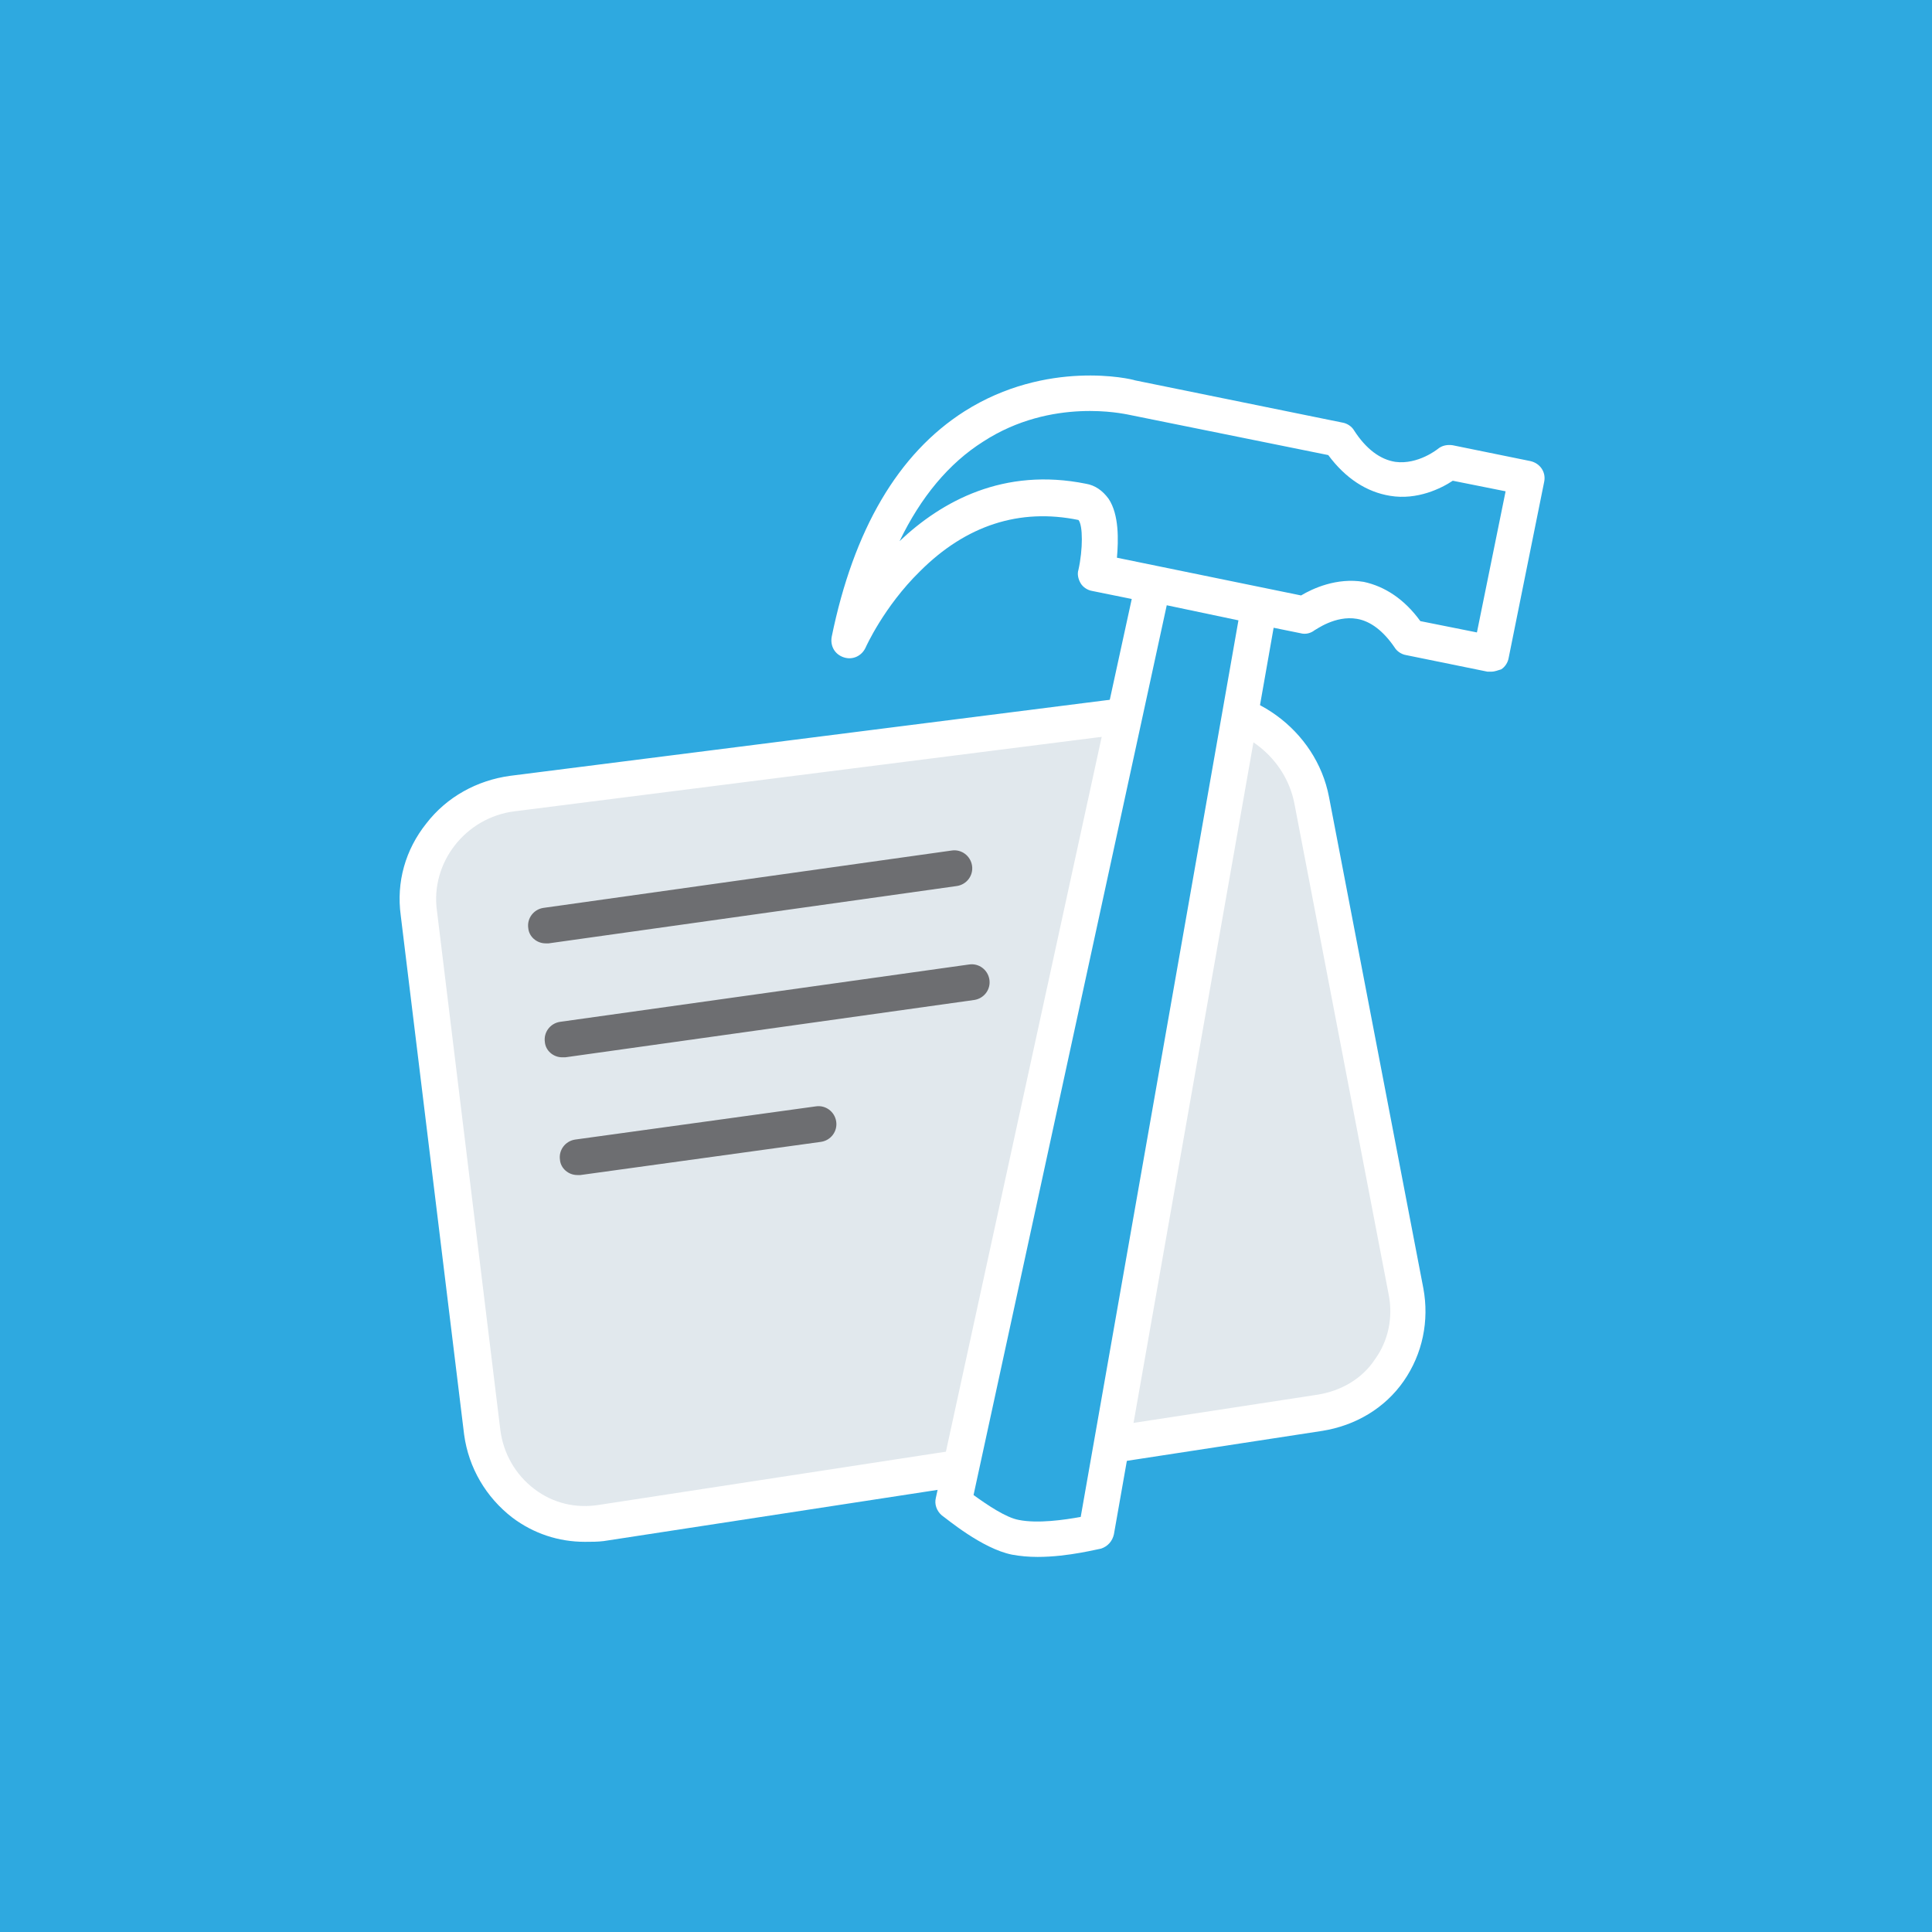 <?xml version="1.0" encoding="utf-8"?>
<!-- Generator: Adobe Illustrator 19.1.0, SVG Export Plug-In . SVG Version: 6.00 Build 0)  -->
<svg version="1.1" id="Layer_1" xmlns="http://www.w3.org/2000/svg" xmlns:xlink="http://www.w3.org/1999/xlink" x="0px" y="0px"
	 viewBox="-351 153 256 256" style="enable-background:new -351 153 256 256;" xml:space="preserve">
<style type="text/css">
	.st0{fill:#2EA9E0;}
	.st1{fill:#E1E8ED;}
	.st2{fill:#FFFFFF;}
	.st3{fill:#6D6E71;}
</style>
<g>
	<rect x="-351" y="153" class="st0" width="256" height="256"/>
</g>
<g>
	<g>
		<g>
			<path class="st1" d="M-164.7,324.1c1.5,7.7-3.6,14.9-11.4,16.1l-95.2,14.6c-7.7,1.2-14.8-4.2-15.8-12l-8.4-68.8
				c-1-7.8,4.6-14.9,12.4-15.9l89.1-11.3c7.8-1,15.3,4.5,16.8,12.2L-164.7,324.1z"/>
		</g>
		<g>
			<path class="st2" d="M-273.5,357.3c-3.5,0-6.8-1.1-9.6-3.2c-3.5-2.7-5.8-6.6-6.4-11l-8.4-68.8c-0.6-4.4,0.6-8.7,3.4-12.2
				c2.7-3.5,6.7-5.7,11.1-6.3l89.1-11.3c9-1.1,17.7,5.2,19.4,14.1l12.5,65.1c0.8,4.3-0.1,8.7-2.6,12.3c-2.5,3.6-6.4,5.9-10.8,6.6
				l-95.2,14.6C-271.8,357.3-272.6,357.3-273.5,357.3z M-192.2,249.1c-0.5,0-1,0-1.5,0.1l-89.1,11.3c-6.5,0.8-11.2,6.8-10.3,13.2
				l8.4,68.8c0.4,3.1,2,5.9,4.5,7.8c2.5,1.9,5.5,2.6,8.6,2.1l95.2-14.6c3.1-0.5,5.9-2.1,7.6-4.7c1.8-2.5,2.4-5.6,1.8-8.6l0,0
				l-12.5-65.1C-180.7,253.4-186.2,249.1-192.2,249.1z"/>
		</g>
	</g>
	<g>
		<g>
			<path class="st0" d="M-238.5,237.8c8-39.4,37.3-32.2,37.3-32.2l27.6,5.6c6.5,9.8,14.6,3,14.6,3l10.3,2.1l-4.7,23.3l-10.8-2.2
				c-6-9.1-14-2.9-14-2.9l-27.6-5.6c0,0,1.9-8.7-1.8-9.4C-228.5,215.2-238.5,237.8-238.5,237.8z"/>
			<path class="st2" d="M-153.4,242c-0.2,0-0.3,0-0.5,0l-10.8-2.2c-0.6-0.1-1.2-0.5-1.5-1c-1.5-2.2-3.2-3.5-5-3.8
				c-2.9-0.5-5.5,1.5-5.6,1.5c-0.5,0.4-1.2,0.6-1.9,0.4l-27.6-5.6c-0.6-0.1-1.2-0.5-1.5-1c-0.3-0.5-0.5-1.2-0.3-1.8
				c0.6-2.7,0.6-5.9,0-6.6c-7.8-1.6-14.9,0.7-21,6.8c-4.8,4.7-7.2,10.1-7.2,10.1c-0.5,1.1-1.7,1.7-2.9,1.3c-1.2-0.4-1.8-1.5-1.6-2.7
				c2.9-14.2,8.8-24.3,17.6-29.9c10.9-6.9,22.1-4.3,22.6-4.1l27.5,5.6c0.6,0.1,1.2,0.5,1.5,1c1.6,2.5,3.5,3.9,5.5,4.2
				c3,0.4,5.6-1.7,5.6-1.7c0.6-0.5,1.3-0.6,2-0.5l10.3,2.1c1.3,0.3,2.1,1.5,1.8,2.8l-4.7,23.3c-0.1,0.6-0.5,1.2-1,1.5
				C-152.5,241.8-152.9,242-153.4,242z M-162.8,235.3l7.5,1.5l3.8-18.7l-7-1.4c-1.5,1-4.7,2.6-8.3,2c-3.1-0.5-5.9-2.3-8.2-5.4
				l-26.7-5.4c-0.2,0-9.9-2.3-19,3.6c-4.6,2.9-8.3,7.4-11.1,13.2c5.6-5.3,13.8-9.8,24.7-7.6c1.2,0.2,2.2,0.9,3,2
				c1.4,2.1,1.3,5.5,1.1,7.8l24.4,5c1.5-0.9,4.7-2.4,8.3-1.8C-167.5,230.7-164.9,232.4-162.8,235.3z"/>
		</g>
		<g>
			<path class="st0" d="M-198.1,230.4L-224.6,352c0,0,4.7,4,8.2,4.7c4.4,0.9,10.7-0.8,10.7-0.8l21.6-122.6L-198.1,230.4z"/>
			<path class="st2" d="M-213.5,359.3c-1.2,0-2.3-0.1-3.4-0.3c-4-0.8-8.7-4.8-9.3-5.2c-0.7-0.6-1-1.5-0.8-2.3l26.5-121.6
				c0.3-1.3,1.5-2.1,2.8-1.8l14,2.9c1.3,0.3,2.1,1.5,1.9,2.7l-21.6,122.6c-0.2,0.9-0.8,1.6-1.7,1.9
				C-205.3,358.2-209.4,359.3-213.5,359.3z M-222,351.1c1.8,1.3,4.3,3,6,3.3c2.5,0.5,6,0,8.2-0.4l20.9-118.8l-9.5-2L-222,351.1z"/>
		</g>
	</g>
	<g>
		<path class="st3" d="M-278.7,278c-1.2,0-2.2-0.9-2.3-2c-0.2-1.3,0.7-2.5,2-2.7l54.1-7.6c1.3-0.2,2.5,0.7,2.7,2s-0.7,2.5-2,2.7
			l-54.1,7.6C-278.5,278-278.6,278-278.7,278z"/>
	</g>
	<g>
		<path class="st3" d="M-276.5,293.1c-1.2,0-2.2-0.9-2.3-2c-0.2-1.3,0.7-2.5,2-2.7l54.2-7.6c1.3-0.2,2.5,0.7,2.7,2
			c0.2,1.3-0.7,2.5-2,2.7l-54.2,7.6C-276.3,293.1-276.4,293.1-276.5,293.1z"/>
	</g>
	<g>
		<path class="st3" d="M-274.5,308.7c-1.2,0-2.2-0.9-2.3-2c-0.2-1.3,0.7-2.5,2-2.7l31.9-4.4c1.3-0.2,2.5,0.7,2.7,2
			c0.2,1.3-0.7,2.5-2,2.7l-31.9,4.4C-274.3,308.7-274.4,308.7-274.5,308.7z"/>
	</g>
</g>
</svg>
